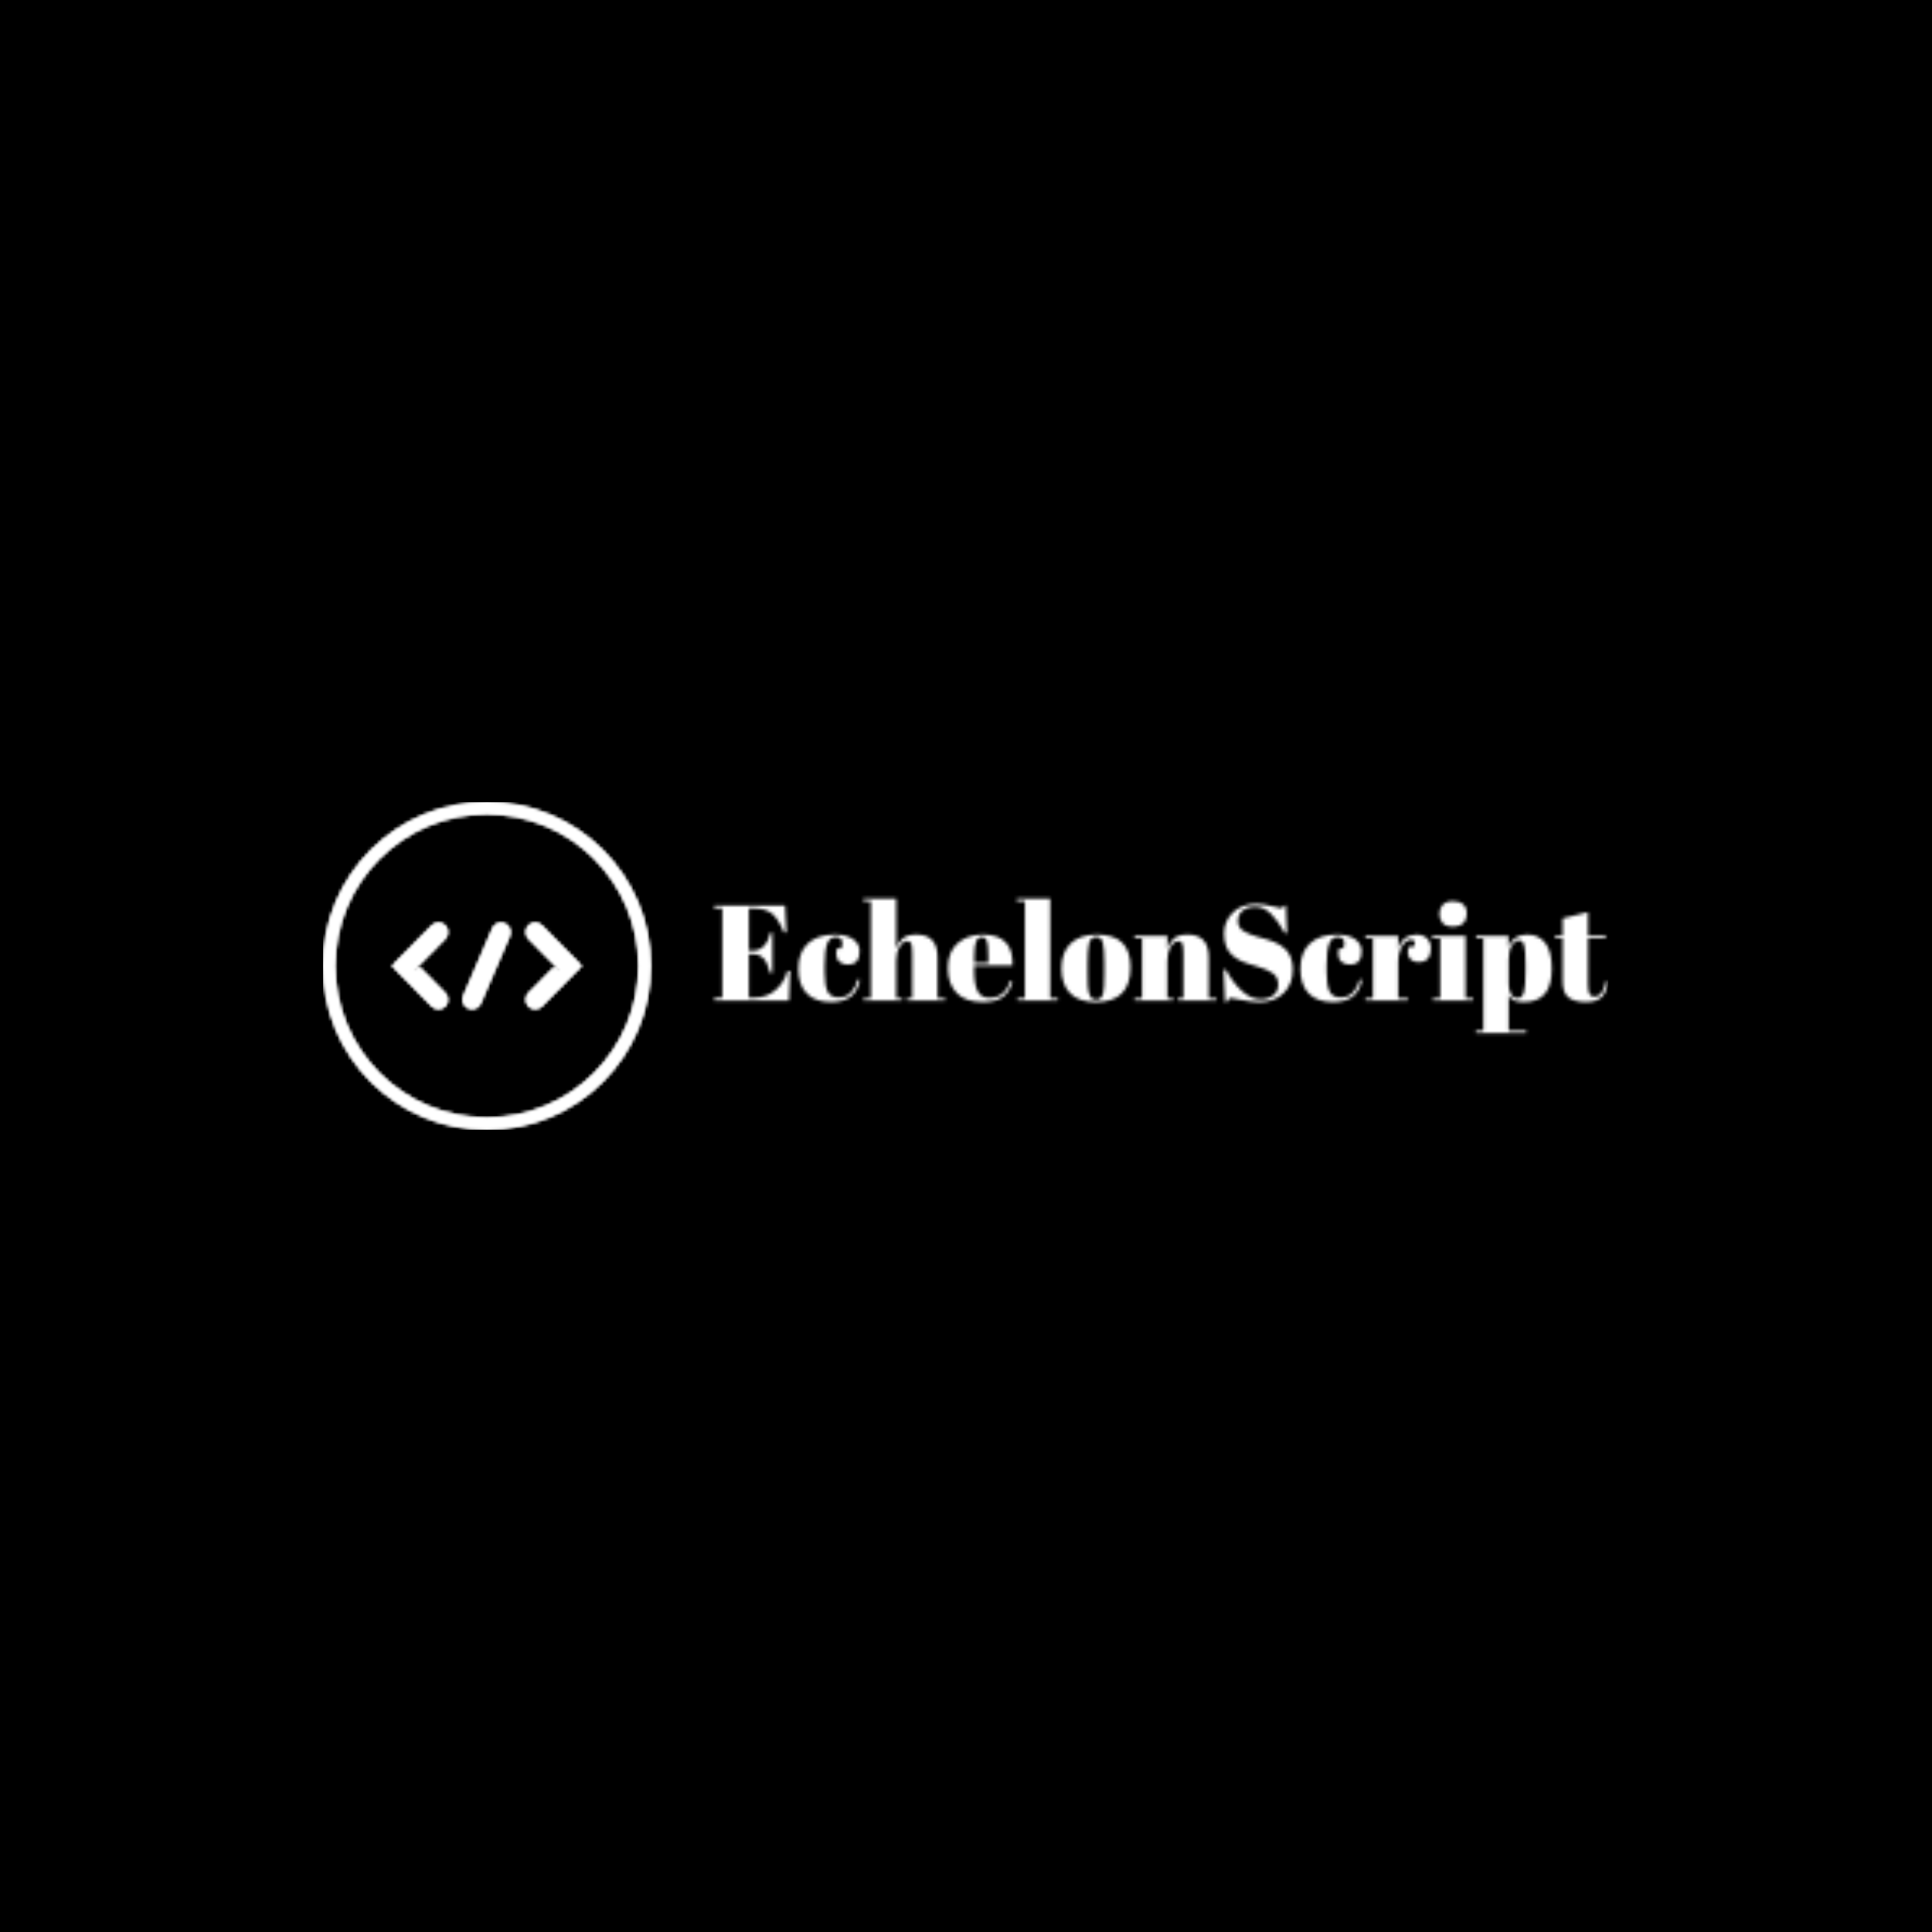 <svg xmlns="http://www.w3.org/2000/svg" version="1.1" xmlns:xlink="http://www.w3.org/1999/xlink" xmlns:svgjs="http://svgjs.dev/svgjs" width="1500" height="1500" viewBox="0 0 1500 1500"><rect width="1500" height="1500" fill="#000000"></rect><g transform="matrix(0.667,0,0,0.667,249.394,622.511)"><svg viewBox="0 0 396 101" data-background-color="#ffffff" preserveAspectRatio="xMidYMid meet" height="382" width="1500" xmlns="http://www.w3.org/2000/svg" xmlns:xlink="http://www.w3.org/1999/xlink"><g id="tight-bounds" transform="matrix(1,0,0,1,0.24,0.062)"><svg viewBox="0 0 395.52 100.876" height="100.876" width="395.52"><g><svg viewBox="0 0 568.688 145.042" height="100.876" width="395.52"><g transform="matrix(1,0,0,1,173.168,42.736)"><svg viewBox="0 0 395.52 59.569" height="59.569" width="395.52"><g id="textblocktransform"><svg viewBox="0 0 395.52 59.569" height="59.569" width="395.52" id="textblock"><g><svg viewBox="0 0 395.52 59.569" height="59.569" width="395.52"><g transform="matrix(1,0,0,1,0,0)"><svg width="395.52" viewBox="1.05 -37.5 328.47 49.4" height="59.569" data-palette-color="url(#46718abf-c53a-4d9c-bad7-843baf06418b)"><g class="wordmark-text-0" data-fill-palette-color="primary" id="text-0"></g></svg></g></svg></g></svg></g></svg></g><g><svg viewBox="0 0 145.042 145.042" height="145.042" width="145.042"><g><svg></svg></g><g id="icon-0"><svg viewBox="0 0 145.042 145.042" height="145.042" width="145.042"><g></g><g transform="matrix(1,0,0,1,30.553,53.396)"><svg viewBox="0 0 83.936 38.249" height="38.249" width="83.936"><g><svg xmlns="http://www.w3.org/2000/svg" xmlns:xlink="http://www.w3.org/1999/xlink" version="1.1" x="0" y="0" viewBox="5 29.494 90 41.013" enable-background="new 0 0 100 100" xml:space="preserve" height="38.249" width="83.936" class="icon-cg-0" data-fill-palette-color="accent" id="cg-0"></svg></g></svg></g></svg></g></svg></g></svg></g><defs></defs><mask id="c84d2e46-36dc-43b6-8a23-d184be89a0e2"><g id="SvgjsG1068"><svg viewBox="0 0 395.52 100.876" height="100.876" width="395.52"><g><svg viewBox="0 0 568.688 145.042" height="100.876" width="395.52"><g transform="matrix(1,0,0,1,173.168,42.736)"><svg viewBox="0 0 395.52 59.569" height="59.569" width="395.52"><g id="SvgjsG1067"><svg viewBox="0 0 395.52 59.569" height="59.569" width="395.52" id="SvgjsSvg1066"><g><svg viewBox="0 0 395.52 59.569" height="59.569" width="395.52"><g transform="matrix(1,0,0,1,0,0)"><svg width="395.52" viewBox="1.05 -37.5 328.47 49.4" height="59.569" data-palette-color="url(#46718abf-c53a-4d9c-bad7-843baf06418b)"><g class="wordmark-text-0" data-fill-palette-color="primary" id="SvgjsG1065"><path d="M1.05-33.9L1.05-35 27.05-35 27.55-25.1 26.65-25.1Q24.55-30.15 22.25-32.02 19.95-33.9 15.5-33.9L15.5-33.9 13.75-33.9 13.75-18.45 15.45-18.45Q17.8-18.45 19.4-20.23 21-22 21.65-25L21.65-25 22.4-25 22.4-10.2 21.55-10.2Q20.65-13.95 19.13-15.55 17.6-17.15 14.95-17.15L14.95-17.15 13.75-17.15 13.75-1.1 15.65-1.1Q20.25-1.1 23.48-3.85 26.7-6.6 27.9-10.9L27.9-10.9 28.9-10.9 28.5 0 1.05 0 1.05-1.1 4-1.1 4-33.9 1.05-33.9ZM45.7-23.4L45.7-23.4Q43.5-23.4 42.55-21 41.6-18.6 41.6-13.05L41.6-13.05 41.6-10.45Q41.6-5.5 42.7-3.35 43.8-1.2 46.75-1.2 49.7-1.2 51.45-3.2 53.2-5.2 53.7-7.75L53.7-7.75 54.6-7.65Q53.65-3.35 51.1-1.45L51.1-1.45Q48.5 0.5 43.95 0.5L43.95 0.5Q38.15 0.5 35.05-2.63 31.95-5.75 31.95-11.78 31.95-17.8 35.47-21.05 39-24.3 45.3-24.3L45.3-24.3Q49.75-24.3 52.1-22.58 54.45-20.85 54.45-18.25 54.45-15.65 53.32-14.45 52.2-13.25 50.22-13.25 48.25-13.25 47.05-14.3 45.85-15.35 45.85-17.4L45.85-17.4Q45.85-18.3 46.1-19.2L46.1-19.2 47.75-19.2Q48.1-20.2 48.1-21L48.1-21Q48.1-23.4 45.7-23.4ZM55.85-36.6L55.85-37.5 67.9-37.5 67.9-19.2Q68.7-21.5 70.34-22.9 72-24.3 75.34-24.3L75.34-24.3Q83.09-24.3 83.09-15.95L83.09-15.95 83.09-0.9 85.9-0.9 85.9 0 71.75 0 71.75-0.9 73.8-0.9 73.8-17.15Q73.8-20.15 73.4-21.03 73-21.9 71.95-21.9L71.95-21.9Q70.34-21.9 69.12-19.8 67.9-17.7 67.9-14.7L67.9-14.7 67.9-0.9 70.05-0.9 70.05 0 55.85 0 55.85-0.9 58.6-0.9 58.6-36.6 55.85-36.6ZM99.79 0.5Q93.34 0.5 90.12-2.83 86.89-6.15 86.89-12.08 86.89-18 90.52-21.15 94.14-24.3 99.74-24.3L99.74-24.3Q111.09-24.3 110.64-12.9L110.64-12.9 96.54-12.9 96.54-10.95Q96.54-6.05 97.79-3.55 99.04-1.05 102.14-1.05L102.14-1.05Q107.94-1.05 109.74-7.25L109.74-7.25 110.64-7.1Q109.69-3.5 107.22-1.5 104.74 0.5 99.79 0.5L99.79 0.5ZM96.59-16.35L96.59-13.9 101.74-13.9 101.74-16.35Q101.74-20.4 101.27-21.88 100.79-23.35 99.37-23.35 97.94-23.35 97.27-21.78 96.59-20.2 96.59-16.35L96.59-16.35ZM112.24-36.6L112.24-37.5 124.49-37.5 124.49-0.9 127.29-0.9 127.29 0 112.44 0 112.44-0.9 115.19-0.9 115.19-36.6 112.24-36.6ZM144.39-9.85L144.39-9.85 144.39-14.1Q144.39-18.95 143.86-21.18 143.34-23.4 141.44-23.4L141.44-23.4Q140.34-23.4 139.66-22.78 138.99-22.15 138.69-20.7L138.69-20.7Q138.24-18.45 138.24-13.85L138.24-13.85 138.24-9.95Q138.24-4.5 138.56-3.4 138.89-2.3 139.24-1.6L139.24-1.6Q139.79-0.4 141.39-0.4L141.39-0.4Q143.34-0.4 143.94-2.65L143.94-2.65Q144.39-4.25 144.39-9.85ZM141.29 0.5Q135.04 0.5 131.84-2.7 128.64-5.9 128.64-11.88 128.64-17.85 132.06-21.08 135.49-24.3 141.69-24.3 147.89-24.3 150.94-21.33 153.99-18.35 153.99-12.25L153.99-12.25Q153.99 0.5 141.29 0.5L141.29 0.5ZM155.49-22.9L155.49-23.8 167.54-23.8 167.54-19.2Q168.34-21.5 169.99-22.9 171.64-24.3 174.99-24.3L174.99-24.3Q182.74-24.3 182.74-15.95L182.74-15.95 182.74-0.9 185.54-0.9 185.54 0 171.39 0 171.39-0.9 173.44-0.9 173.44-17.15Q173.44-20.15 173.04-21.03 172.64-21.9 171.59-21.9L171.59-21.9Q169.99-21.9 168.76-19.8 167.54-17.7 167.54-14.7L167.54-14.7 167.54-0.9 169.69-0.9 169.69 0 155.49 0 155.49-0.9 158.24-0.9 158.24-22.9 155.49-22.9ZM201.93-0.55L201.93-0.55Q204.43-0.55 206.36-1.9 208.28-3.25 208.28-5.98 208.28-8.7 206.21-10.15 204.13-11.6 200.31-12.68 196.48-13.75 194.76-14.55 193.03-15.35 191.48-16.65L191.48-16.65Q188.38-19.25 188.38-24.7L188.38-24.7Q188.38-29.15 191.56-32.35 194.73-35.55 200.23-35.55L200.23-35.55Q202.88-35.55 205.76-34.77 208.63-34 209.33-34 210.03-34 210.58-35L210.58-35 211.13-35 211.48-24.9 210.68-24.9Q208.28-29.25 205.66-31.88 203.03-34.5 199.96-34.5 196.88-34.5 195.18-33.08 193.48-31.65 193.48-29.28 193.48-26.9 195.51-25.63 197.53-24.35 200.48-23.55 203.43-22.75 204.36-22.45 205.28-22.15 206.66-21.63 208.03-21.1 208.91-20.53 209.78-19.95 210.76-19.07 211.73-18.2 212.28-17.15L212.28-17.15Q213.63-14.75 213.63-11.45L213.63-11.45Q213.63-6.05 210.26-2.78 206.88 0.5 201.38 0.5L201.38 0.5Q198.53 0.5 194.86-0.25 191.18-1 190.78-1L190.78-1Q190.08-1 189.43 0.5L189.43 0.5 188.73 0.5 188.23-11.4 189.08-11.4Q191.28-7.05 194.71-3.8 198.13-0.55 201.93-0.55ZM230.18-23.4L230.18-23.4Q227.98-23.4 227.03-21 226.08-18.6 226.08-13.05L226.08-13.05 226.08-10.45Q226.08-5.5 227.18-3.35 228.28-1.2 231.23-1.2 234.18-1.2 235.93-3.2 237.68-5.2 238.18-7.75L238.18-7.75 239.08-7.65Q238.13-3.35 235.58-1.45L235.58-1.45Q232.98 0.5 228.43 0.5L228.43 0.5Q222.63 0.5 219.53-2.63 216.43-5.75 216.43-11.78 216.43-17.8 219.96-21.05 223.48-24.3 229.78-24.3L229.78-24.3Q234.23-24.3 236.58-22.58 238.93-20.85 238.93-18.25 238.93-15.65 237.81-14.45 236.68-13.25 234.71-13.25 232.73-13.25 231.53-14.3 230.33-15.35 230.33-17.4L230.33-17.4Q230.33-18.3 230.58-19.2L230.58-19.2 232.23-19.2Q232.58-20.2 232.58-21L232.58-21Q232.58-23.4 230.18-23.4ZM257.03-22.4L257.03-22.4Q255.18-22.4 253.78-20 252.38-17.6 252.38-14.3L252.38-14.3 252.38-0.9 255.93-0.9 255.93 0 240.33 0 240.33-0.9 243.08-0.9 243.08-22.9 240.33-22.9 240.33-23.8 252.38-23.8 252.38-19Q253.03-21.55 254.88-22.93 256.73-24.3 259.08-24.3 261.43-24.3 262.9-22.98 264.38-21.65 264.38-19.23 264.38-16.8 263.28-15.5 262.18-14.2 259.9-14.2 257.63-14.2 256.55-15.7 255.48-17.2 256.28-19.85L256.28-19.85 258.08-19.85Q259.33-22.4 257.03-22.4ZM272.43-27.25Q269.78-27.25 268.65-28.6 267.53-29.95 267.53-31.95 267.53-33.95 268.75-35.25 269.98-36.55 272.48-36.55 274.98-36.55 276.28-35.38 277.58-34.2 277.58-32.02 277.58-29.85 276.33-28.55 275.08-27.25 272.43-27.25ZM264.88-22.9L264.88-23.8 277.13-23.8 277.13-0.9 279.93-0.9 279.93 0 265.08 0 265.08-0.9 267.83-0.9 267.83-22.9 264.88-22.9ZM299.17-13.45Q299.17-18.6 298.67-20.38 298.17-22.15 296.72-22.15 295.27-22.15 294.12-20.28 292.97-18.4 292.97-15.25L292.97-15.25 292.97-6.1Q292.97-3.95 293.82-2.45 294.67-0.95 296.32-0.95 297.97-0.95 298.57-3.15 299.17-5.35 299.17-10.85L299.17-10.85 299.17-13.45ZM281.02-23.8L292.87-23.8 292.87-19.85Q294.82-24.3 299.77-24.3L299.77-24.3Q304.07-24.3 306.45-21.2 308.82-18.1 308.82-11.8 308.82-5.5 306.25-2.5 303.67 0.5 298.52 0.5L298.52 0.5Q296.12 0.5 294.92-0.1 293.72-0.7 292.97-1.95L292.97-1.95 292.97 11 299.42 11 299.42 11.9 280.92 11.9 280.92 11 283.67 11 283.67-22.9 281.02-22.9 281.02-23.8ZM312.82-7.15L312.82-7.15 312.82-22.9 310.07-22.9 310.07-23.8 312.82-23.8 312.82-30.25 322.12-32.55 322.12-23.8 328.62-23.8 328.62-22.9 322.12-22.9 322.12-6.05Q322.12-3.7 322.6-2.6 323.07-1.5 324.57-1.5 326.07-1.5 327.2-3 328.32-4.5 328.67-7.1L328.67-7.1 329.52-7Q329.12-3.55 327.32-1.53 325.52 0.5 321.37 0.5 317.22 0.5 315.02-1.15 312.82-2.8 312.82-7.15Z" fill="white"></path></g></svg></g></svg></g></svg></g></svg></g><g><svg viewBox="0 0 145.042 145.042" height="145.042" width="145.042"><g><svg></svg></g><g id="SvgjsG1064"><svg viewBox="0 0 145.042 145.042" height="145.042" width="145.042"><g><path d="M0 72.521c0-40.052 32.469-72.521 72.521-72.521 40.052 0 72.521 32.469 72.521 72.521 0 40.052-32.469 72.521-72.521 72.521-40.052 0-72.521-32.469-72.521-72.521zM72.521 139.67c37.085 0 67.149-30.064 67.149-67.149 0-37.085-30.064-67.149-67.149-67.149-37.085 0-67.149 30.064-67.149 67.149 0 37.085 30.064 67.149 67.149 67.149z" fill="black" stroke="transparent"></path></g><g transform="matrix(1,0,0,1,30.553,53.396)"><svg viewBox="0 0 83.936 38.249" height="38.249" width="83.936"><g><svg xmlns="http://www.w3.org/2000/svg" xmlns:xlink="http://www.w3.org/1999/xlink" version="1.1" x="0" y="0" viewBox="5 29.494 90 41.013" enable-background="new 0 0 100 100" xml:space="preserve" height="38.249" width="83.936" class="icon-cg-0" data-fill-palette-color="accent" id="SvgjsSvg1063"><g fill="black"><path d="M23.943 30.807L5 50.001l18.942 19.192c1.728 1.751 4.53 1.751 6.258 0.002 1.729-1.75 1.73-4.587 0.002-6.338L18.193 50.695l-3.624 2.289 15.634-15.841c0.864-0.875 1.295-2.021 1.295-3.168 0-1.147-0.433-2.295-1.297-3.17C28.473 29.056 25.671 29.057 23.943 30.807z" fill="black"></path><path d="M76.057 30.808L95 50.001 76.058 69.193c-1.728 1.751-4.53 1.751-6.258 0.002-1.729-1.75-1.73-4.587-0.002-6.338l12.009-12.161 3.624 2.289L69.796 37.144c-0.864-0.875-1.295-2.021-1.295-3.168 0-1.147 0.433-2.295 1.297-3.17C71.527 29.056 74.329 29.057 76.057 30.808z" fill="black"></path><path d="M60.899 32.352c-0.419-1.068-1.241-1.978-2.366-2.476-2.249-0.997-4.857 0.028-5.825 2.288l-13.82 32.062c-0.484 1.13-0.467 2.355-0.048 3.422 0.419 1.068 1.241 1.978 2.366 2.476 2.249 0.997 4.857-0.028 5.825-2.288l13.82-32.062C61.335 34.644 61.318 33.419 60.899 32.352z" fill="black"></path></g></svg></g></svg></g></svg></g></svg></g></svg></g><defs><mask></mask></defs></svg><rect width="395.52" height="100.876" fill="black" stroke="none" visibility="hidden"></rect></g></mask><linearGradient x1="0" x2="1" y1="0.548" y2="0.55" id="46718abf-c53a-4d9c-bad7-843baf06418b"><stop stop-color="#ff6cab" offset="0"></stop><stop stop-color="#7366ff" offset="1"></stop></linearGradient><rect width="395.52" height="100.876" fill="#ffffff" mask="url(#c84d2e46-36dc-43b6-8a23-d184be89a0e2)" data-fill-palette-color="primary"></rect><mask id="4e590822-78c2-40d6-9a1a-d57cf6a58f6c"><g id="SvgjsG1080"><svg viewBox="0 0 395.52 100.876" height="100.876" width="395.52"><g><svg viewBox="0 0 568.688 145.042" height="100.876" width="395.52"><g transform="matrix(1,0,0,1,173.168,42.736)"><svg viewBox="0 0 395.52 59.569" height="59.569" width="395.52"><g id="SvgjsG1079"><svg viewBox="0 0 395.52 59.569" height="59.569" width="395.52" id="SvgjsSvg1078"><g><svg viewBox="0 0 395.52 59.569" height="59.569" width="395.52"><g transform="matrix(1,0,0,1,0,0)"><svg width="395.52" viewBox="1.05 -37.5 328.47 49.4" height="59.569" data-palette-color="url(#46718abf-c53a-4d9c-bad7-843baf06418b)"><g class="wordmark-text-0" data-fill-palette-color="primary" id="SvgjsG1077"></g></svg></g></svg></g></svg></g></svg></g><g><svg viewBox="0 0 145.042 145.042" height="145.042" width="145.042"><g><svg></svg></g><g id="SvgjsG1076"><svg viewBox="0 0 145.042 145.042" height="145.042" width="145.042"><g><path d="M0 72.521c0-40.052 32.469-72.521 72.521-72.521 40.052 0 72.521 32.469 72.521 72.521 0 40.052-32.469 72.521-72.521 72.521-40.052 0-72.521-32.469-72.521-72.521zM72.521 139.67c37.085 0 67.149-30.064 67.149-67.149 0-37.085-30.064-67.149-67.149-67.149-37.085 0-67.149 30.064-67.149 67.149 0 37.085 30.064 67.149 67.149 67.149z" fill="white" stroke="transparent"></path></g><g transform="matrix(1,0,0,1,30.553,53.396)"><svg viewBox="0 0 83.936 38.249" height="38.249" width="83.936"><g><svg xmlns="http://www.w3.org/2000/svg" xmlns:xlink="http://www.w3.org/1999/xlink" version="1.1" x="0" y="0" viewBox="5 29.494 90 41.013" enable-background="new 0 0 100 100" xml:space="preserve" height="38.249" width="83.936" class="icon-cg-0" data-fill-palette-color="accent" id="SvgjsSvg1075"><g fill="white"><path d="M23.943 30.807L5 50.001l18.942 19.192c1.728 1.751 4.53 1.751 6.258 0.002 1.729-1.75 1.73-4.587 0.002-6.338L18.193 50.695l-3.624 2.289 15.634-15.841c0.864-0.875 1.295-2.021 1.295-3.168 0-1.147-0.433-2.295-1.297-3.17C28.473 29.056 25.671 29.057 23.943 30.807z" fill="white"></path><path d="M76.057 30.808L95 50.001 76.058 69.193c-1.728 1.751-4.53 1.751-6.258 0.002-1.729-1.75-1.73-4.587-0.002-6.338l12.009-12.161 3.624 2.289L69.796 37.144c-0.864-0.875-1.295-2.021-1.295-3.168 0-1.147 0.433-2.295 1.297-3.17C71.527 29.056 74.329 29.057 76.057 30.808z" fill="white"></path><path d="M60.899 32.352c-0.419-1.068-1.241-1.978-2.366-2.476-2.249-0.997-4.857 0.028-5.825 2.288l-13.82 32.062c-0.484 1.13-0.467 2.355-0.048 3.422 0.419 1.068 1.241 1.978 2.366 2.476 2.249 0.997 4.857-0.028 5.825-2.288l13.82-32.062C61.335 34.644 61.318 33.419 60.899 32.352z" fill="white"></path></g></svg></g></svg></g></svg></g></svg></g></svg></g><defs><mask></mask></defs><mask><g id="SvgjsG1074"><svg viewBox="0 0 395.52 100.876" height="100.876" width="395.52"><g><svg viewBox="0 0 568.688 145.042" height="100.876" width="395.52"><g transform="matrix(1,0,0,1,173.168,42.736)"><svg viewBox="0 0 395.52 59.569" height="59.569" width="395.52"><g id="SvgjsG1073"><svg viewBox="0 0 395.52 59.569" height="59.569" width="395.52" id="SvgjsSvg1072"><g><svg viewBox="0 0 395.52 59.569" height="59.569" width="395.52"><g transform="matrix(1,0,0,1,0,0)"><svg width="395.52" viewBox="1.05 -37.5 328.47 49.4" height="59.569" data-palette-color="url(#46718abf-c53a-4d9c-bad7-843baf06418b)"><g class="wordmark-text-0" data-fill-palette-color="primary" id="SvgjsG1071"><path d="M1.05-33.9L1.05-35 27.05-35 27.55-25.1 26.65-25.1Q24.55-30.15 22.25-32.02 19.95-33.9 15.5-33.9L15.5-33.9 13.75-33.9 13.75-18.45 15.45-18.45Q17.8-18.45 19.4-20.23 21-22 21.65-25L21.65-25 22.4-25 22.4-10.2 21.55-10.2Q20.65-13.95 19.13-15.55 17.6-17.15 14.95-17.15L14.95-17.15 13.75-17.15 13.75-1.1 15.65-1.1Q20.25-1.1 23.48-3.85 26.7-6.6 27.9-10.9L27.9-10.9 28.9-10.9 28.5 0 1.05 0 1.05-1.1 4-1.1 4-33.9 1.05-33.9ZM45.7-23.4L45.7-23.4Q43.5-23.4 42.55-21 41.6-18.6 41.6-13.05L41.6-13.05 41.6-10.45Q41.6-5.5 42.7-3.35 43.8-1.2 46.75-1.2 49.7-1.2 51.45-3.2 53.2-5.2 53.7-7.75L53.7-7.75 54.6-7.65Q53.65-3.35 51.1-1.45L51.1-1.45Q48.5 0.5 43.95 0.5L43.95 0.5Q38.15 0.5 35.05-2.63 31.95-5.75 31.95-11.78 31.95-17.8 35.47-21.05 39-24.3 45.3-24.3L45.3-24.3Q49.75-24.3 52.1-22.58 54.45-20.85 54.45-18.25 54.45-15.65 53.32-14.45 52.2-13.25 50.22-13.25 48.25-13.25 47.05-14.3 45.85-15.35 45.85-17.4L45.85-17.4Q45.85-18.3 46.1-19.2L46.1-19.2 47.75-19.2Q48.1-20.2 48.1-21L48.1-21Q48.1-23.4 45.7-23.4ZM55.85-36.6L55.85-37.5 67.9-37.5 67.9-19.2Q68.7-21.5 70.34-22.9 72-24.3 75.34-24.3L75.34-24.3Q83.09-24.3 83.09-15.95L83.09-15.95 83.09-0.9 85.9-0.9 85.9 0 71.75 0 71.75-0.9 73.8-0.9 73.8-17.15Q73.8-20.15 73.4-21.03 73-21.9 71.95-21.9L71.95-21.9Q70.34-21.9 69.12-19.8 67.9-17.7 67.9-14.7L67.9-14.7 67.9-0.9 70.05-0.9 70.05 0 55.85 0 55.85-0.9 58.6-0.9 58.6-36.6 55.85-36.6ZM99.79 0.5Q93.34 0.5 90.12-2.83 86.89-6.15 86.89-12.08 86.89-18 90.52-21.15 94.14-24.3 99.74-24.3L99.74-24.3Q111.09-24.3 110.64-12.9L110.64-12.9 96.54-12.9 96.54-10.95Q96.54-6.05 97.79-3.55 99.04-1.05 102.14-1.05L102.14-1.05Q107.94-1.05 109.74-7.25L109.74-7.25 110.64-7.1Q109.69-3.5 107.22-1.5 104.74 0.5 99.79 0.5L99.79 0.5ZM96.59-16.35L96.59-13.9 101.74-13.9 101.74-16.35Q101.74-20.4 101.27-21.88 100.79-23.35 99.37-23.35 97.94-23.35 97.27-21.78 96.59-20.2 96.59-16.35L96.59-16.35ZM112.24-36.6L112.24-37.5 124.49-37.5 124.49-0.9 127.29-0.9 127.29 0 112.44 0 112.44-0.9 115.19-0.9 115.19-36.6 112.24-36.6ZM144.39-9.85L144.39-9.85 144.39-14.1Q144.39-18.95 143.86-21.18 143.34-23.4 141.44-23.4L141.44-23.4Q140.34-23.4 139.66-22.78 138.99-22.15 138.69-20.7L138.69-20.7Q138.24-18.45 138.24-13.85L138.24-13.85 138.24-9.95Q138.24-4.5 138.56-3.4 138.89-2.3 139.24-1.6L139.24-1.6Q139.79-0.4 141.39-0.4L141.39-0.4Q143.34-0.4 143.94-2.65L143.94-2.65Q144.39-4.25 144.39-9.85ZM141.29 0.5Q135.04 0.5 131.84-2.7 128.64-5.9 128.64-11.88 128.64-17.85 132.06-21.08 135.49-24.3 141.69-24.3 147.89-24.3 150.94-21.33 153.99-18.35 153.99-12.25L153.99-12.25Q153.99 0.5 141.29 0.5L141.29 0.5ZM155.49-22.9L155.49-23.8 167.54-23.8 167.54-19.2Q168.34-21.5 169.99-22.9 171.64-24.3 174.99-24.3L174.99-24.3Q182.74-24.3 182.74-15.95L182.74-15.95 182.74-0.9 185.54-0.9 185.54 0 171.39 0 171.39-0.9 173.44-0.9 173.44-17.15Q173.44-20.15 173.04-21.03 172.64-21.9 171.59-21.9L171.59-21.9Q169.99-21.9 168.76-19.8 167.54-17.7 167.54-14.7L167.54-14.7 167.54-0.9 169.69-0.9 169.69 0 155.49 0 155.49-0.9 158.24-0.9 158.24-22.9 155.49-22.9ZM201.93-0.55L201.93-0.55Q204.43-0.55 206.36-1.9 208.28-3.25 208.28-5.98 208.28-8.7 206.21-10.15 204.13-11.6 200.31-12.68 196.48-13.75 194.76-14.55 193.03-15.35 191.48-16.65L191.48-16.65Q188.38-19.25 188.38-24.7L188.38-24.7Q188.38-29.15 191.56-32.35 194.73-35.55 200.23-35.55L200.23-35.55Q202.88-35.55 205.76-34.77 208.63-34 209.33-34 210.03-34 210.58-35L210.58-35 211.13-35 211.48-24.9 210.68-24.9Q208.28-29.25 205.66-31.88 203.03-34.5 199.96-34.5 196.88-34.5 195.18-33.08 193.48-31.65 193.48-29.28 193.48-26.9 195.51-25.63 197.53-24.35 200.48-23.55 203.43-22.75 204.36-22.45 205.28-22.15 206.66-21.63 208.03-21.1 208.91-20.53 209.78-19.95 210.76-19.07 211.73-18.2 212.28-17.15L212.28-17.15Q213.63-14.75 213.63-11.45L213.63-11.45Q213.63-6.05 210.26-2.78 206.88 0.5 201.38 0.5L201.38 0.5Q198.53 0.5 194.86-0.25 191.18-1 190.78-1L190.78-1Q190.08-1 189.43 0.5L189.43 0.5 188.73 0.5 188.23-11.4 189.08-11.4Q191.28-7.05 194.71-3.8 198.13-0.55 201.93-0.55ZM230.18-23.4L230.18-23.4Q227.98-23.4 227.03-21 226.08-18.6 226.08-13.05L226.08-13.05 226.08-10.45Q226.08-5.5 227.18-3.35 228.28-1.2 231.23-1.2 234.18-1.2 235.93-3.2 237.68-5.2 238.18-7.75L238.18-7.75 239.08-7.65Q238.13-3.35 235.58-1.45L235.58-1.45Q232.98 0.5 228.43 0.5L228.43 0.5Q222.63 0.5 219.53-2.63 216.43-5.75 216.43-11.78 216.43-17.8 219.96-21.05 223.48-24.3 229.78-24.3L229.78-24.3Q234.23-24.3 236.58-22.58 238.93-20.85 238.93-18.25 238.93-15.65 237.81-14.45 236.68-13.25 234.71-13.25 232.73-13.25 231.53-14.3 230.33-15.35 230.33-17.4L230.33-17.4Q230.33-18.3 230.58-19.2L230.58-19.2 232.23-19.2Q232.58-20.2 232.58-21L232.58-21Q232.58-23.4 230.18-23.4ZM257.03-22.4L257.03-22.4Q255.18-22.4 253.78-20 252.38-17.6 252.38-14.3L252.38-14.3 252.38-0.9 255.93-0.9 255.93 0 240.33 0 240.33-0.9 243.08-0.9 243.08-22.9 240.33-22.9 240.33-23.8 252.38-23.8 252.38-19Q253.03-21.55 254.88-22.93 256.73-24.3 259.08-24.3 261.43-24.3 262.9-22.98 264.38-21.65 264.38-19.23 264.38-16.8 263.28-15.5 262.18-14.2 259.9-14.2 257.63-14.2 256.55-15.7 255.48-17.2 256.28-19.85L256.28-19.85 258.08-19.85Q259.33-22.4 257.03-22.4ZM272.43-27.25Q269.78-27.25 268.65-28.6 267.53-29.95 267.53-31.95 267.53-33.95 268.75-35.25 269.98-36.55 272.48-36.55 274.98-36.55 276.28-35.38 277.58-34.2 277.58-32.02 277.58-29.85 276.33-28.55 275.08-27.25 272.43-27.25ZM264.88-22.9L264.88-23.8 277.13-23.8 277.13-0.9 279.93-0.9 279.93 0 265.08 0 265.08-0.9 267.83-0.9 267.83-22.9 264.88-22.9ZM299.17-13.45Q299.17-18.6 298.67-20.38 298.17-22.15 296.72-22.15 295.27-22.15 294.12-20.28 292.97-18.4 292.97-15.25L292.97-15.25 292.97-6.1Q292.97-3.95 293.82-2.45 294.67-0.95 296.32-0.95 297.97-0.95 298.57-3.15 299.17-5.35 299.17-10.85L299.17-10.85 299.17-13.45ZM281.02-23.8L292.87-23.8 292.87-19.85Q294.82-24.3 299.77-24.3L299.77-24.3Q304.07-24.3 306.45-21.2 308.82-18.1 308.82-11.8 308.82-5.5 306.25-2.5 303.67 0.5 298.52 0.5L298.52 0.5Q296.12 0.5 294.92-0.1 293.72-0.7 292.97-1.95L292.97-1.95 292.97 11 299.42 11 299.42 11.9 280.92 11.9 280.92 11 283.67 11 283.67-22.9 281.02-22.9 281.02-23.8ZM312.82-7.15L312.82-7.15 312.82-22.9 310.07-22.9 310.07-23.8 312.82-23.8 312.82-30.25 322.12-32.55 322.12-23.8 328.62-23.8 328.62-22.9 322.12-22.9 322.12-6.05Q322.12-3.7 322.6-2.6 323.07-1.5 324.57-1.5 326.07-1.5 327.2-3 328.32-4.5 328.67-7.1L328.67-7.1 329.52-7Q329.12-3.55 327.32-1.53 325.52 0.5 321.37 0.5 317.22 0.5 315.02-1.15 312.82-2.8 312.82-7.15Z" fill="black"></path></g></svg></g></svg></g></svg></g></svg></g><g><svg viewBox="0 0 145.042 145.042" height="145.042" width="145.042"><g><svg></svg></g><g id="SvgjsG1070"><svg viewBox="0 0 145.042 145.042" height="145.042" width="145.042"><g><path d="M0 72.521c0-40.052 32.469-72.521 72.521-72.521 40.052 0 72.521 32.469 72.521 72.521 0 40.052-32.469 72.521-72.521 72.521-40.052 0-72.521-32.469-72.521-72.521zM72.521 139.67c37.085 0 67.149-30.064 67.149-67.149 0-37.085-30.064-67.149-67.149-67.149-37.085 0-67.149 30.064-67.149 67.149 0 37.085 30.064 67.149 67.149 67.149z" fill="black" stroke="transparent"></path></g><g transform="matrix(1,0,0,1,30.553,53.396)"><svg viewBox="0 0 83.936 38.249" height="38.249" width="83.936"><g><svg xmlns="http://www.w3.org/2000/svg" xmlns:xlink="http://www.w3.org/1999/xlink" version="1.1" x="0" y="0" viewBox="5 29.494 90 41.013" enable-background="new 0 0 100 100" xml:space="preserve" height="38.249" width="83.936" class="icon-cg-0" data-fill-palette-color="accent" id="SvgjsSvg1069"><g fill="black"><path d="M23.943 30.807L5 50.001l18.942 19.192c1.728 1.751 4.53 1.751 6.258 0.002 1.729-1.75 1.73-4.587 0.002-6.338L18.193 50.695l-3.624 2.289 15.634-15.841c0.864-0.875 1.295-2.021 1.295-3.168 0-1.147-0.433-2.295-1.297-3.17C28.473 29.056 25.671 29.057 23.943 30.807z" fill="black"></path><path d="M76.057 30.808L95 50.001 76.058 69.193c-1.728 1.751-4.53 1.751-6.258 0.002-1.729-1.75-1.73-4.587-0.002-6.338l12.009-12.161 3.624 2.289L69.796 37.144c-0.864-0.875-1.295-2.021-1.295-3.168 0-1.147 0.433-2.295 1.297-3.17C71.527 29.056 74.329 29.057 76.057 30.808z" fill="black"></path><path d="M60.899 32.352c-0.419-1.068-1.241-1.978-2.366-2.476-2.249-0.997-4.857 0.028-5.825 2.288l-13.82 32.062c-0.484 1.13-0.467 2.355-0.048 3.422 0.419 1.068 1.241 1.978 2.366 2.476 2.249 0.997 4.857-0.028 5.825-2.288l13.82-32.062C61.335 34.644 61.318 33.419 60.899 32.352z" fill="black"></path></g></svg></g></svg></g></svg></g></svg></g></svg></g><defs><mask></mask></defs></svg><rect width="395.52" height="100.876" fill="black" stroke="none" visibility="hidden"></rect></g></mask></svg><rect width="395.52" height="100.876" fill="black" stroke="none" visibility="hidden"></rect></g></mask><linearGradient x1="0" x2="1" y1="0.548" y2="0.55" id="2af6ee6d-ed46-4cee-a9b5-8e866ab2ce34"><stop stop-color="#ff6cab" offset="0"></stop><stop stop-color="#7366ff" offset="1"></stop></linearGradient><rect width="395.52" height="100.876" fill="#ffffff" mask="url(#4e590822-78c2-40d6-9a1a-d57cf6a58f6c)" data-fill-palette-color="accent"></rect></svg><rect width="395.52" height="100.876" fill="none" stroke="none" visibility="hidden"></rect></g></svg></g></svg>